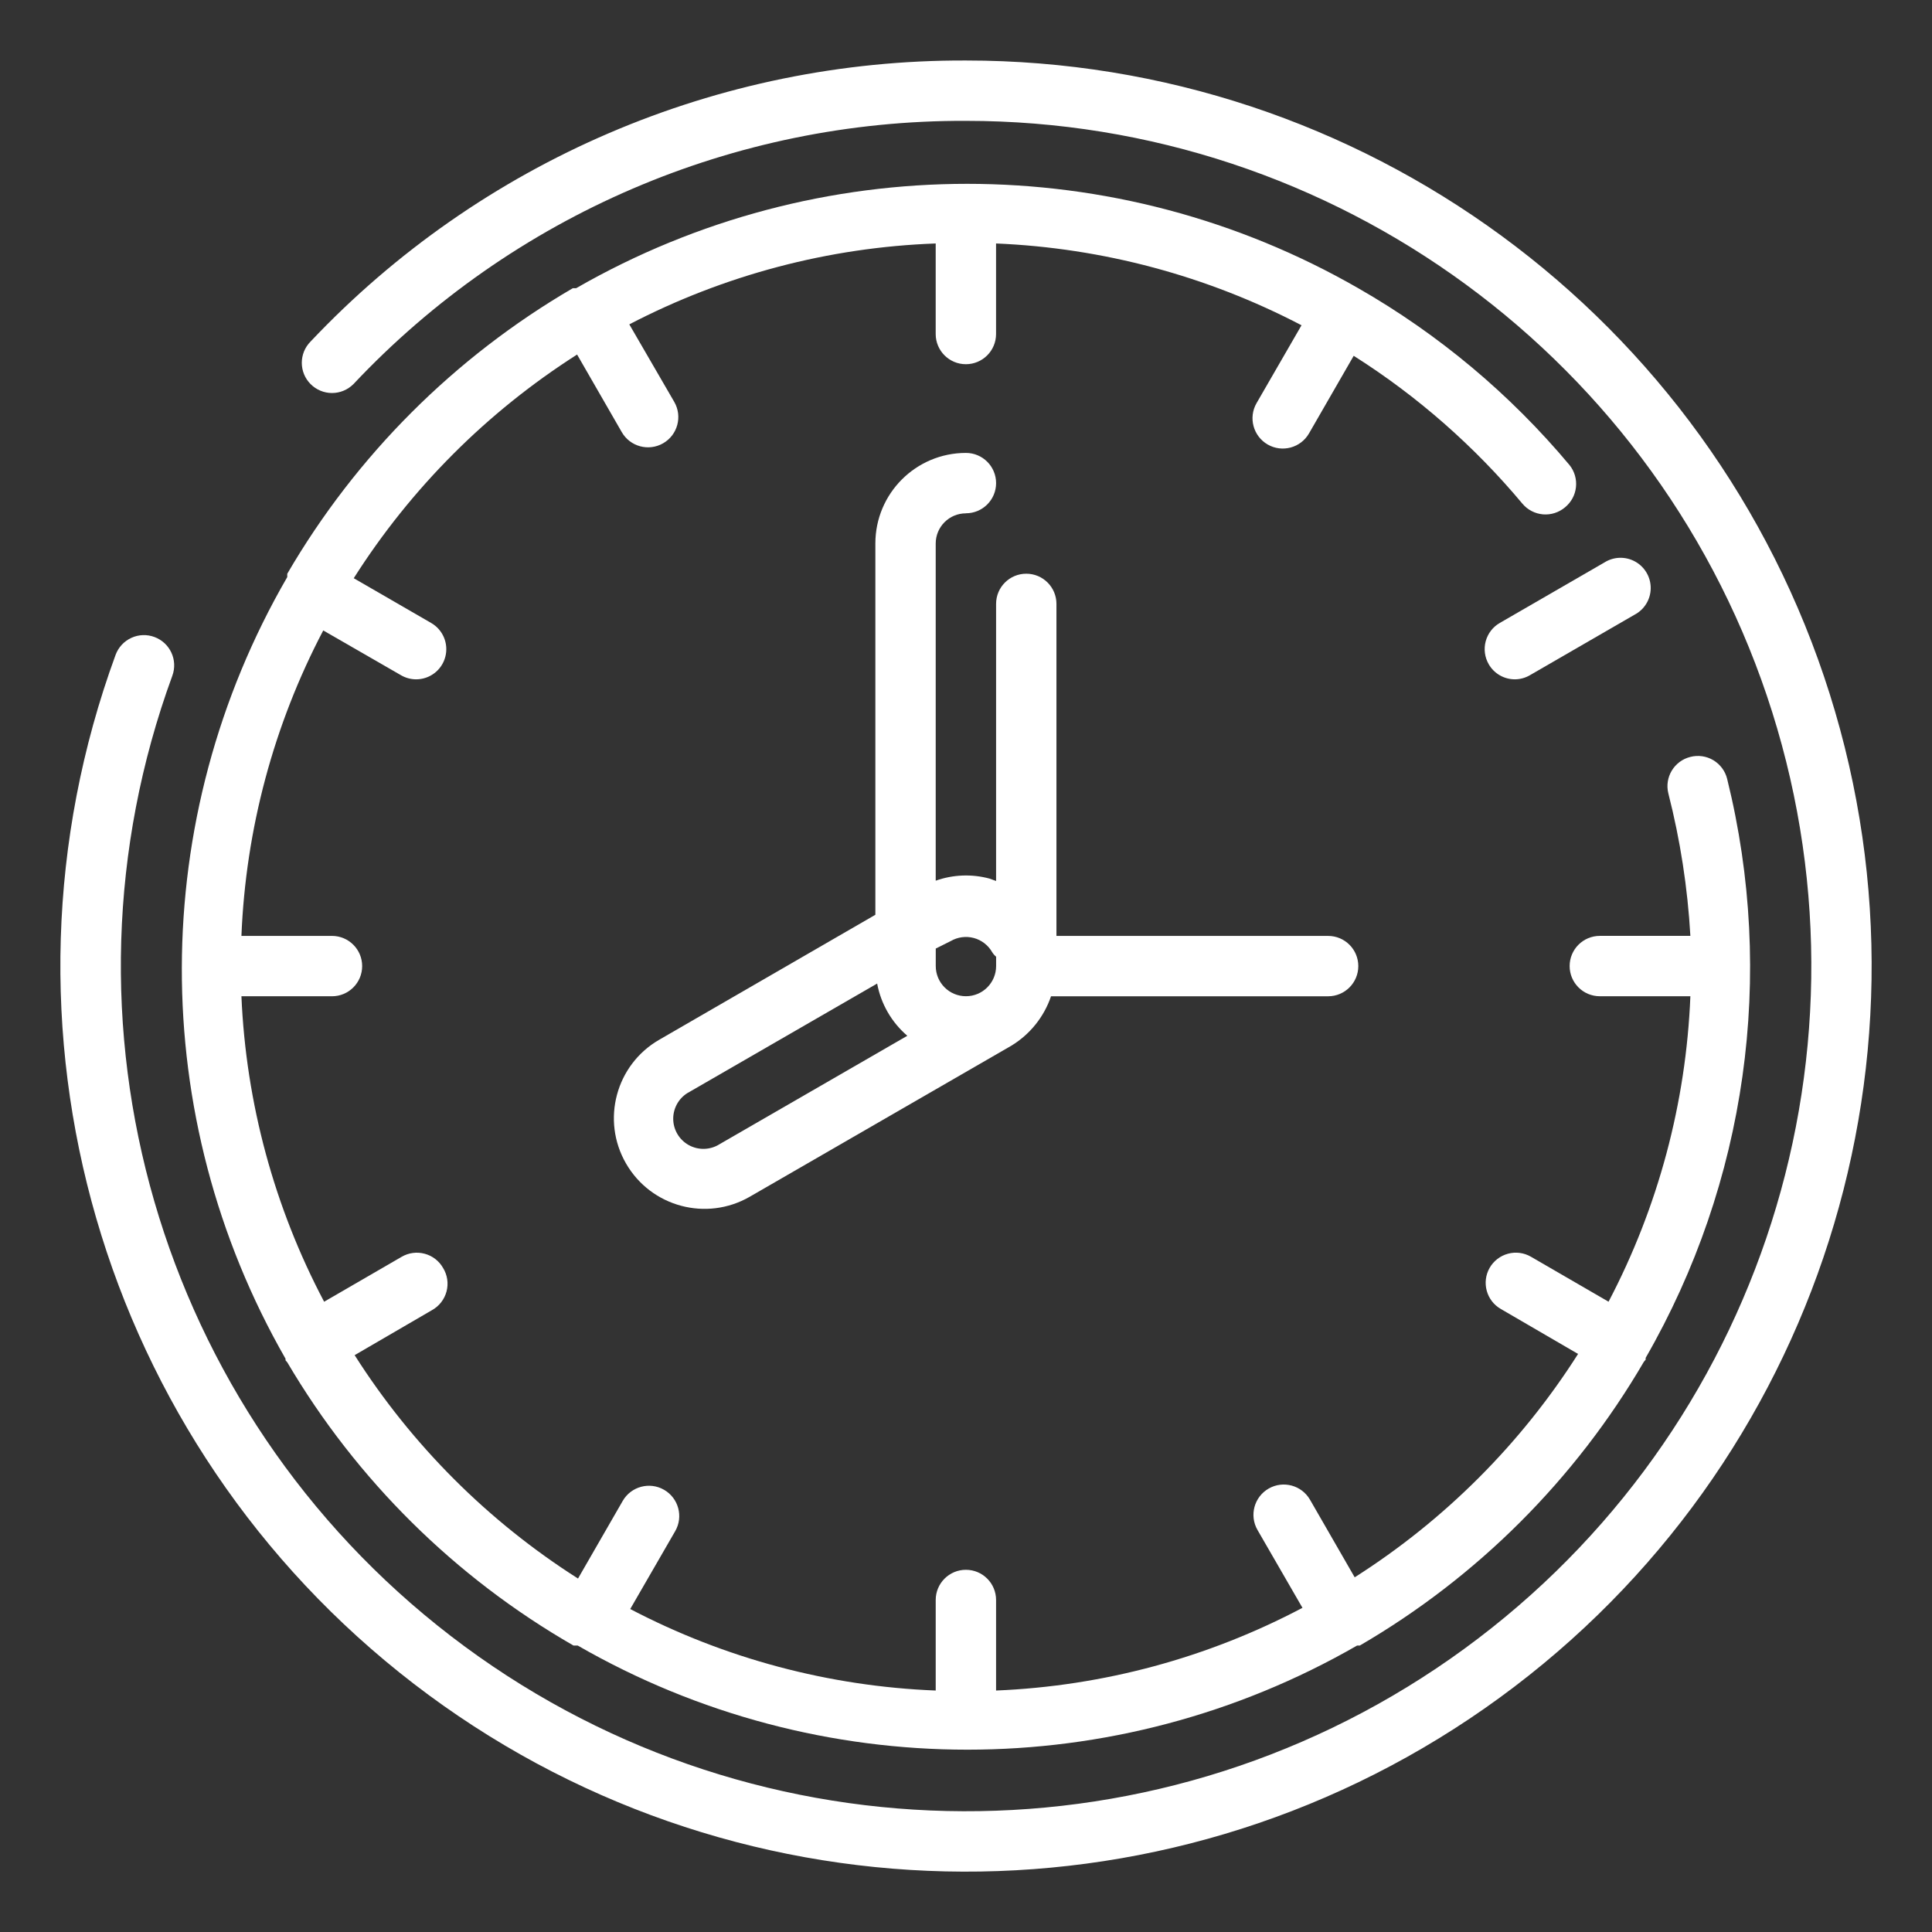 <svg fill="none" height="92" viewBox="0 0 92 92" width="92" xmlns="http://www.w3.org/2000/svg"><rect x="0" y="0" width="92" height="92" fill="#333333" stroke="none"/><g fill="#fff"><path d="m45.996 2.881c-11.805-.045-23.102 4.8-31.206 13.382-.558.561-.558 1.466 0 2.027.27.272.637.425 1.02.425.384 0 .75-.153 1.021-.425 7.564-8.039 18.126-12.578 29.165-12.535 17.572-.003 33.115 11.395 38.395 28.155 5.28 16.761-.924 35.009-15.326 45.078-14.402 10.069-33.672 9.629-47.6-1.084-13.928-10.714-19.295-29.226-13.258-45.728.271-.743-.108-1.565-.849-1.841-.358-.135-.755-.121-1.103.039-.348.16-.618.45-.751.81-6.471 17.681-.722 37.516 14.201 48.997 14.922 11.481 35.568 11.953 51 1.166 15.431-10.786 22.082-30.337 16.426-48.295-5.655-17.959-22.307-30.172-41.134-30.171z"/><path d="m13.596 64.689v.086l.086.101c3.298 5.599 7.993 10.245 13.627 13.483h.201c11.487 6.612 25.626 6.612 37.114 0h.129c5.6-3.259 10.261-7.915 13.526-13.512l.086-.101s0 0 0-.086c4.803-8.344 6.194-18.223 3.881-27.568-.091-.373-.329-.693-.657-.891-.329-.197-.724-.254-1.095-.158-.77.191-1.24.969-1.049 1.739.568 2.222.919 4.495 1.049 6.784h-4.312c-.794 0-1.437.643-1.437 1.437 0 .794.643 1.437 1.437 1.437h4.312c-.204 5.078-1.535 10.047-3.896 14.546l-3.695-2.141c-.331-.193-.725-.244-1.095-.144-.37.1-.684.343-.874.675-.39.687-.153 1.56.532 1.955l3.68 2.142c-2.723 4.282-6.355 7.914-10.637 10.637l-2.127-3.694c-.398-.691-1.279-.929-1.97-.532-.691.398-.929 1.279-.532 1.97l2.142 3.709c-4.51 2.382-9.494 3.728-14.59 3.938v-4.312c0-.794-.643-1.437-1.437-1.437-.794 0-1.437.643-1.437 1.437v4.312c-5.076-.199-10.046-1.524-14.547-3.881l2.142-3.709c.398-.691.159-1.572-.531-1.969-.691-.397-1.573-.159-1.97.532l-2.127 3.694c-4.283-2.723-7.914-6.354-10.637-10.637l3.679-2.141c.345-.19.596-.513.697-.893.101-.38.041-.785-.166-1.12-.189-.333-.504-.576-.874-.675-.37-.1-.764-.048-1.095.144l-3.694 2.141c-2.376-4.496-3.721-9.465-3.938-14.546h4.312c.794 0 1.437-.643 1.437-1.437 0-.794-.643-1.437-1.437-1.437h-4.312c.204-5.077 1.534-10.047 3.896-14.546l3.693 2.127c.218.129.466.199.719.201.655.005 1.23-.433 1.399-1.066.169-.633-.111-1.299-.68-1.622l-3.679-2.127c2.722-4.287 6.354-7.923 10.636-10.651l2.127 3.694c.397.691 1.278.929 1.969.532.691-.396.929-1.278.532-1.969l-2.142-3.694c4.517-2.352 9.501-3.668 14.59-3.852v4.312c0 .794.643 1.437 1.437 1.437.794 0 1.437-.643 1.437-1.437v-4.312c5.076.212 10.043 1.542 14.546 3.895l-2.142 3.709c-.397.691-.158 1.572.532 1.97.691.397 1.572.158 1.968-.532l2.127-3.693c3.027 1.917 5.737 4.294 8.035 7.043.245.292.597.474.978.507.38.032.757-.088 1.049-.334.612-.499.708-1.396.216-2.012-2.829-3.381-6.236-6.233-10.062-8.423-11.53-6.627-25.713-6.627-37.243 0h-.158c-5.632 3.281-10.317 7.966-13.598 13.598v.158c-6.663 11.502-6.696 25.682-.086 37.214z"/><path d="m45.996 24.442c.794 0 1.437-.643 1.437-1.437 0-.794-.643-1.437-1.437-1.437-2.382 0-4.312 1.931-4.312 4.312v17.681l-10.292 5.951c-2.064 1.19-2.773 3.829-1.581 5.893 1.191 2.065 3.829 2.773 5.893 1.582l12.448-7.187c.89-.538 1.562-1.372 1.897-2.358h13.195c.794 0 1.437-.643 1.437-1.437 0-.794-.643-1.437-1.437-1.437h-12.937v-15.811c0-.794-.643-1.437-1.437-1.437-.794 0-1.437.643-1.437 1.437v13.195l-.317-.115c-.843-.226-1.736-.191-2.558.101v-16.056c0-.794.643-1.437 1.437-1.437zm-11.729 30.042c-.446.283-1.011.299-1.472.042-.462-.258-.744-.747-.737-1.275.008-.528.303-1.01.771-1.254l8.94-5.161c.181.969.689 1.847 1.437 2.487zm11.011-9.674c.331-.191.724-.242 1.092-.144.371.099.686.343.876.675.051.083.114.154.188.216v.445c0 .794-.643 1.437-1.437 1.437-.794 0-1.437-.643-1.437-1.437v-.833z"/><path d="m70.891 31.63c.258.447.735.721 1.251.719.253-.002.501-.072.719-.201l4.973-2.875c.468-.245.764-.726.771-1.254.007-.528-.276-1.018-.736-1.275-.462-.258-1.026-.241-1.472.042l-4.973 2.875c-.333.189-.576.504-.676.874-.099.37-.048.764.144 1.095z"/></g></svg>